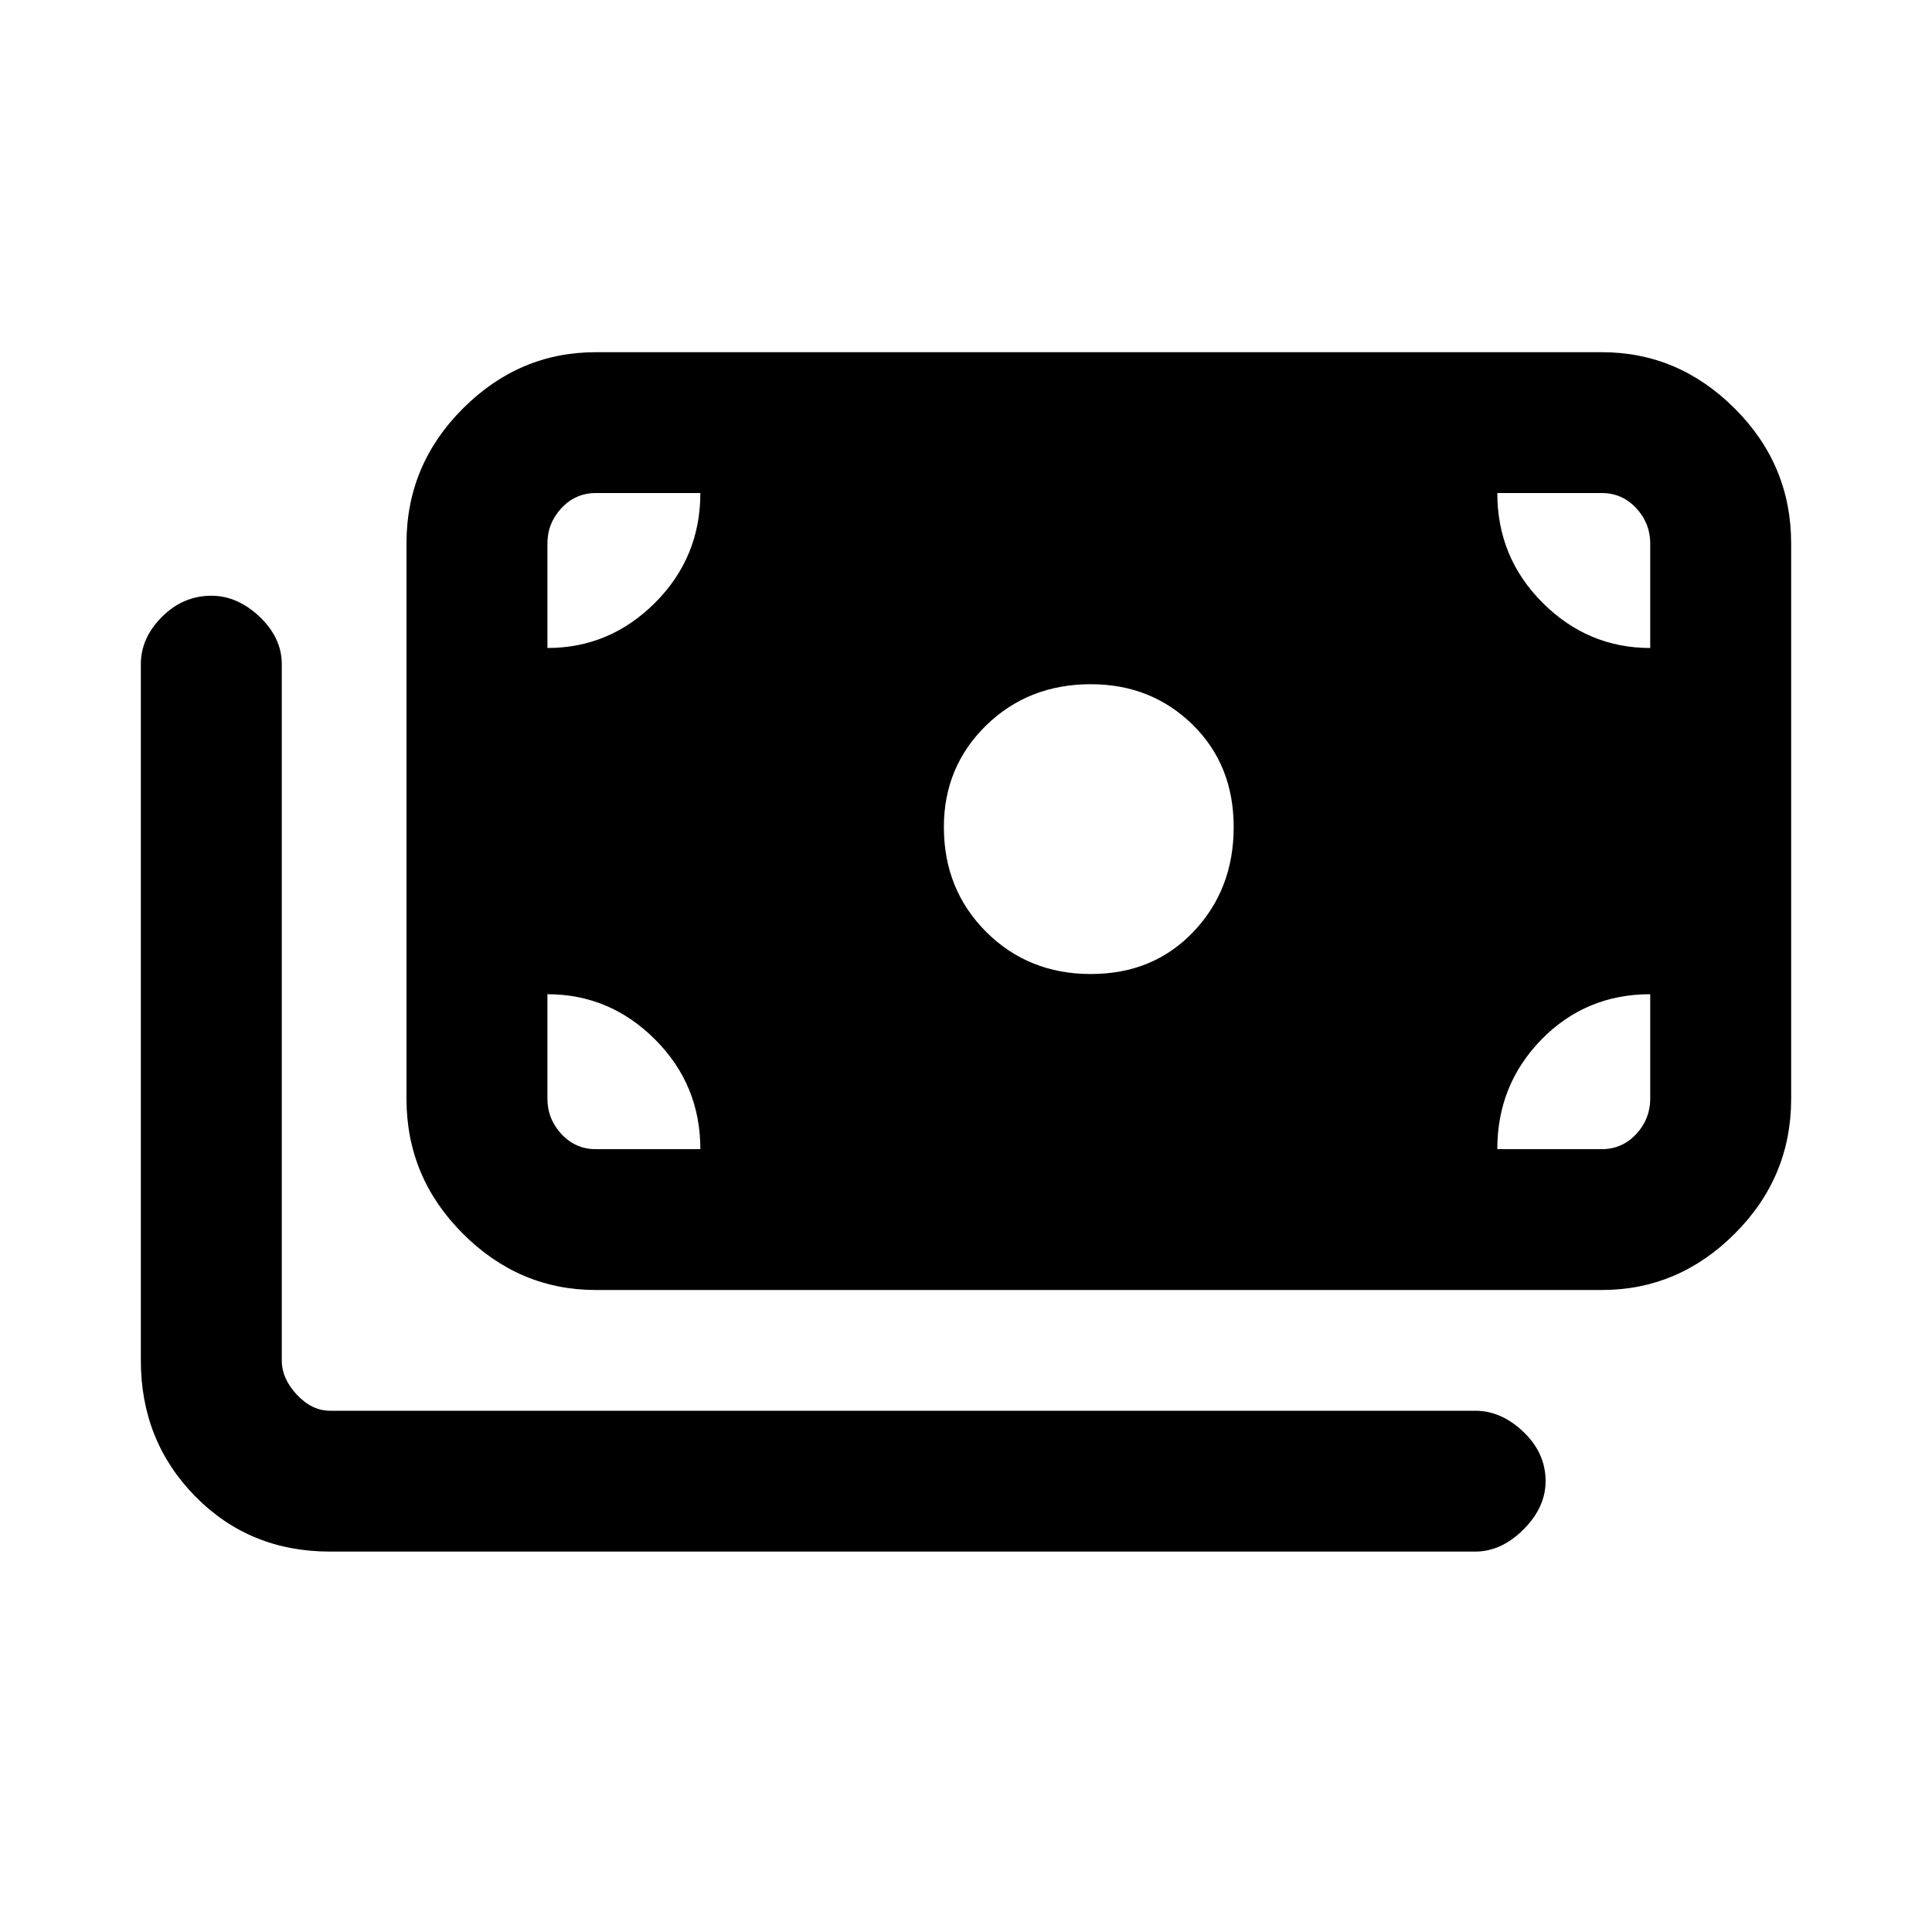 <svg xmlns="http://www.w3.org/2000/svg" height="20" width="20"><path d="M11.292 10.083Q11.938 10.083 12.354 9.646Q12.771 9.208 12.771 8.562Q12.771 7.917 12.344 7.5Q11.917 7.083 11.292 7.083Q10.646 7.083 10.208 7.51Q9.771 7.938 9.771 8.562Q9.771 9.208 10.208 9.646Q10.646 10.083 11.292 10.083ZM6.167 13.354Q5.375 13.354 4.792 12.771Q4.208 12.188 4.208 11.375V5.625Q4.208 4.812 4.792 4.229Q5.375 3.646 6.167 3.646H16.583Q17.375 3.646 17.958 4.229Q18.542 4.812 18.542 5.625V11.375Q18.542 12.188 17.958 12.771Q17.375 13.354 16.583 13.354ZM3.417 16.062Q2.583 16.062 2.021 15.49Q1.458 14.917 1.458 14.083V6.875Q1.458 6.604 1.677 6.385Q1.896 6.167 2.188 6.167Q2.458 6.167 2.688 6.385Q2.917 6.604 2.917 6.875V14.083Q2.917 14.271 3.073 14.438Q3.229 14.604 3.417 14.604H15.271Q15.542 14.604 15.771 14.823Q16 15.042 16 15.333Q16 15.604 15.771 15.833Q15.542 16.062 15.271 16.062ZM5.667 6.708Q6.312 6.708 6.781 6.24Q7.25 5.771 7.25 5.104H6.167Q5.958 5.104 5.812 5.26Q5.667 5.417 5.667 5.625ZM17.083 6.708V5.625Q17.083 5.417 16.938 5.26Q16.792 5.104 16.583 5.104H15.5Q15.5 5.771 15.969 6.24Q16.438 6.708 17.083 6.708ZM6.167 11.896H7.25Q7.25 11.229 6.781 10.76Q6.312 10.292 5.667 10.292V11.375Q5.667 11.583 5.812 11.74Q5.958 11.896 6.167 11.896ZM15.5 11.896H16.583Q16.792 11.896 16.938 11.74Q17.083 11.583 17.083 11.375V10.292Q16.417 10.292 15.958 10.76Q15.5 11.229 15.5 11.896Z"/></svg>